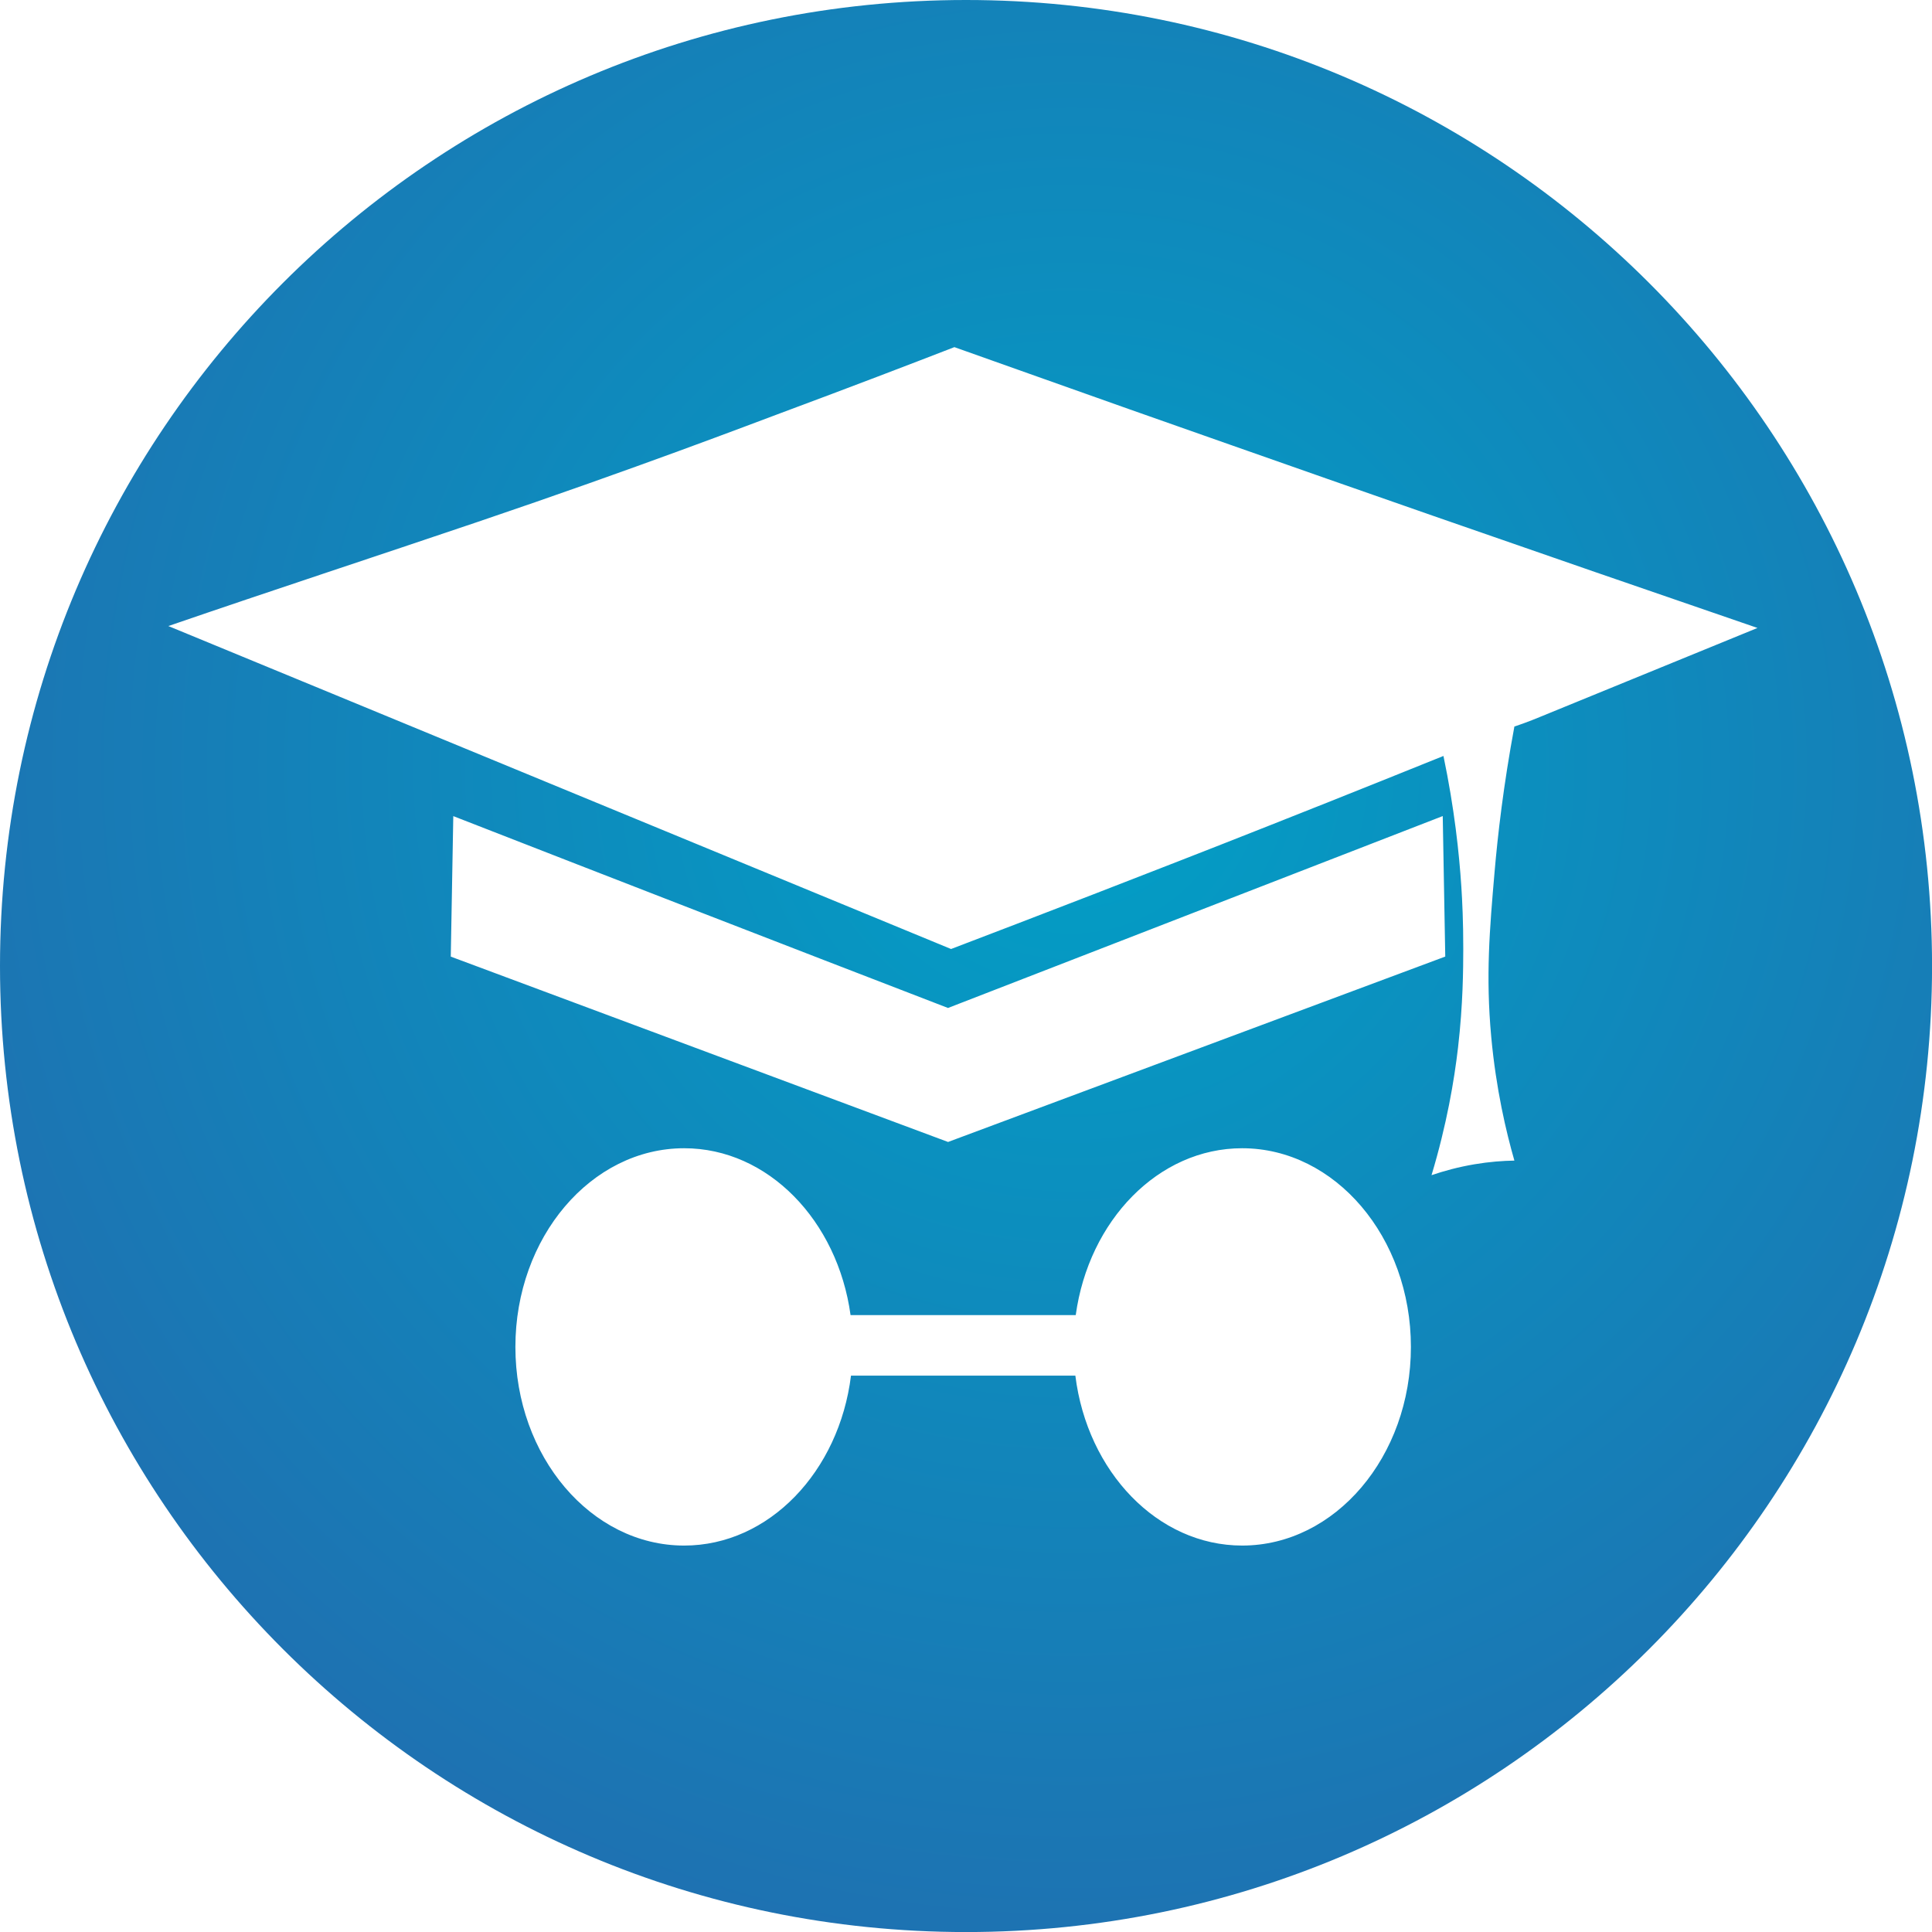 <?xml version="1.0" encoding="utf-8"?>
<!-- Generator: Adobe Illustrator 23.1.0, SVG Export Plug-In . SVG Version: 6.00 Build 0)  -->
<svg version="1.1" id="Layer_1" xmlns="http://www.w3.org/2000/svg" xmlns:xlink="http://www.w3.org/1999/xlink" x="0px" y="0px"
	 viewBox="0 0 406.61 406.61" style="enable-background:new 0 0 406.61 406.61;" xml:space="preserve">
<style type="text/css">
	.st0{fill:url(#SVGID_1_);}
</style>
<radialGradient id="SVGID_1_" cx="225.464" cy="161.164" r="390.993" gradientUnits="userSpaceOnUse">
	<stop  offset="0" style="stop-color:#01A0C6"/>
	<stop  offset="1" style="stop-color:#2E58A6"/>
</radialGradient>
<path class="st0" d="M203.31,0C91.02,0,0,91.02,0,203.31s91.02,203.31,203.31,203.31s203.31-91.02,203.31-203.31S315.59,0,203.31,0z
	 M261.43,325.28c-17.84,0-32.6-15.57-35.11-35.76H179.1c-2.5,20.19-17.27,35.76-35.11,35.76c-19.59,0-35.52-18.75-35.52-41.81
	c0-23.05,15.93-41.81,35.52-41.81c17.65,0,32.29,15.24,35.02,35.12h47.39c2.73-19.88,17.37-35.12,35.02-35.12
	c19.59,0,35.52,18.75,35.52,41.81C296.95,306.52,281.02,325.28,261.43,325.28z M94.87,201.33l0.53-29.57
	c17.31,6.75,34.63,13.49,51.95,20.21c17.39,6.74,34.77,13.47,52.17,20.17l104.12-40.39l0.53,29.57
	c-34.85,13-69.71,25.99-104.56,38.99c0,0.02-0.06,0.04-0.08,0.03c-0.03,0.01-0.08-0.01-0.08-0.03
	C164.58,227.32,129.72,214.33,94.87,201.33z M324.12,150.88c-2.32,0.97-4.24,1.64-5.4,2.02c-2.31,12.41-3.51,22.94-4.18,30.71
	c-1.03,11.96-1.87,21.75-0.7,34.55c1.02,11.12,3.16,20.1,4.88,26.1c-2.47,0.04-5.29,0.25-8.37,0.77c-3.45,0.58-6.49,1.42-9.07,2.3
	c3.21-10.67,4.77-19.91,5.58-26.87c1.06-9.14,1.09-16.61,1.1-20.73c0.01-5.69-0.22-10.27-0.4-13.05
	c-0.46-7.08-1.46-16.51-3.77-27.58c-18.39,7.43-34.09,13.65-46.39,18.49c-2.9,1.14-13.38,5.25-27.25,10.62
	c-11.48,4.44-21.6,8.32-29.99,11.52c-22.09-9.12-44.19-18.23-66.28-27.35c-13.61-5.62-27.22-11.23-40.84-16.85
	c-5.52-2.28-11.05-4.56-16.57-6.84c-7.51-3.1-15.02-6.2-22.52-9.29c-6.17-2.55-12.35-5.09-18.52-7.64
	c21.87-7.52,43.59-14.63,65.11-21.92c33.45-11.33,58.04-20.77,63.93-22.96c14.6-5.43,26.99-10.18,36.39-13.82
	c5.21,1.86,10.44,3.7,15.65,5.56c7.09,2.52,14.17,5.04,21.28,7.55c1.01,0.36,2.02,0.71,3.04,1.07c5.99,2.12,11.97,4.22,17.95,6.32
	c6.8,2.39,13.6,4.78,20.39,7.16c7.42,2.6,14.85,5.2,22.26,7.78c22.86,7.96,45.68,15.85,68.45,23.66l0,0l0,0l0,0
	C354.82,138.35,326.77,149.77,324.12,150.88z"/>
</svg>
